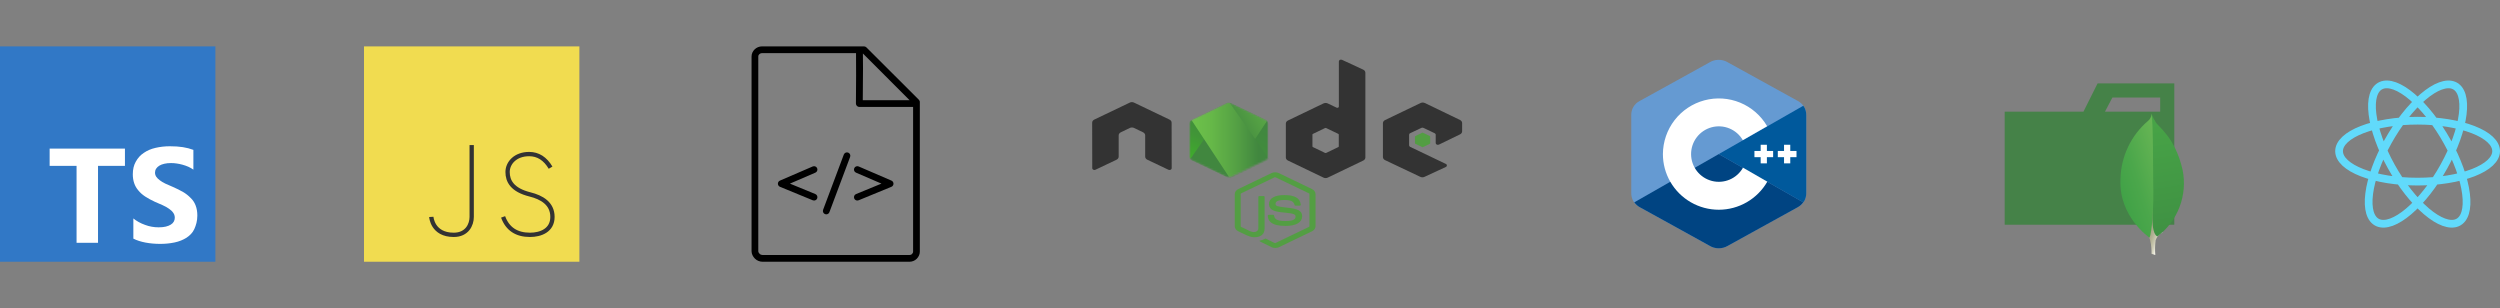 <svg width="1290" height="159" viewBox="0 0 1290 159" fill="none" xmlns="http://www.w3.org/2000/svg">
<rect x="0" y="0" width="1290" height="159" fill="#808080" stroke="none"/>
<g clip-path="url(#clip0_58_282)">
<path d="M111.106 23.931H0.033C0.015 23.931 0 23.945 0 23.963V135.037C0 135.055 0.015 135.069 0.033 135.069H111.106C111.124 135.069 111.139 135.055 111.139 135.037V23.963C111.139 23.945 111.124 23.931 111.106 23.931Z" fill="#3178C6"/>
<path d="M50.577 85.578H64.469V76.678H25.614V85.578H39.506V125.301H50.577V85.578ZM68.81 123.131C70.569 124.042 72.718 124.715 75.105 125.171C77.493 125.627 80.098 125.844 82.703 125.844C85.308 125.844 87.695 125.605 90.083 125.106C92.471 124.607 94.424 123.782 96.161 122.718C97.919 121.568 99.417 120.113 100.285 118.16C101.153 116.206 101.826 114.035 101.826 111.214C101.826 109.238 101.522 107.523 100.936 106.004C100.35 104.484 99.504 103.182 98.332 102.097C97.225 100.946 95.944 99.926 94.424 99.058C92.905 98.189 91.168 97.278 89.215 96.453C87.782 95.867 86.61 95.302 85.308 94.738C84.179 94.174 83.202 93.609 82.486 93.045C81.683 92.459 81.075 91.851 80.641 91.222C80.207 90.57 79.989 89.854 79.989 89.051C79.989 88.313 80.183 87.64 80.576 87.032C80.968 86.424 81.509 85.925 82.204 85.491C82.898 85.057 83.766 84.731 84.808 84.493C85.829 84.254 86.957 84.145 88.281 84.145C89.193 84.145 90.148 84.213 91.103 84.349C92.102 84.486 93.122 84.697 94.142 84.979C95.162 85.261 96.161 85.608 97.181 86.042C98.136 86.477 99.026 86.976 99.786 87.54V77.338C98.136 76.709 96.313 76.231 94.359 75.927C92.406 75.623 90.235 75.471 87.63 75.471C85.025 75.471 82.638 75.753 80.25 76.296C77.862 76.839 75.909 77.707 74.172 78.901C72.414 80.073 71.133 81.506 70.048 83.459C69.028 85.283 68.528 87.367 68.528 89.971C68.528 93.227 69.462 96.049 71.35 98.22C73.217 100.608 76.126 102.344 79.816 104.081C81.314 104.688 82.638 105.296 83.94 105.882C85.242 106.468 86.328 107.076 87.196 107.706C88.129 108.335 88.868 109.03 89.367 109.768C89.909 110.506 90.192 111.374 90.192 112.373C90.192 113.067 90.022 113.718 89.692 114.326C89.362 114.934 88.846 115.455 88.151 115.889C87.457 116.323 86.61 116.671 85.546 116.931C84.526 117.17 83.376 117.3 81.856 117.3C79.468 117.3 77.081 116.888 74.91 116.063C72.522 115.238 70.352 114.001 68.81 112.711V123.131Z" fill="white"/>
</g>
<g clip-path="url(#clip1_58_282)">
<path d="M298.963 23.931H187.824V135.069H298.963V23.931Z" fill="#F1DC50"/>
<path d="M243.393 74.869C243.393 96.862 243.393 109.21 243.393 111.915C243.393 115.973 240.972 121.177 234.132 121.177C223.086 121.177 222.555 111.915 222.555 111.915M284.098 86.52C281.319 81.84 277.635 79.5 273.047 79.5C265.882 79.5 261.916 84.131 261.916 88.761C261.916 93.392 264.232 98.023 273.532 100.338C279.451 101.812 285.07 104.969 285.07 111.915C285.07 118.861 278.979 121.177 273.493 121.177C266.483 121.177 261.852 118.09 259.601 111.915" stroke="#333333" stroke-width="2.223"/>
</g>
<g clip-path="url(#clip2_58_282)">
<path d="M440.788 86.799C440.409 87.681 440.814 88.702 441.694 89.082L454.83 94.747L441.723 100.135C440.836 100.5 440.412 101.514 440.777 102.401C441.053 103.072 441.701 103.478 442.383 103.478C442.603 103.478 442.827 103.435 443.042 103.347L459.963 96.392C460.609 96.128 461.033 95.5 461.04 94.802C461.047 94.103 460.633 93.469 459.992 93.192L443.071 85.893C442.187 85.513 441.168 85.917 440.788 86.799Z" fill="black"/>
<path d="M421.648 86.799C421.268 85.917 420.247 85.515 419.365 85.893L402.442 93.192C401.801 93.469 401.387 94.103 401.394 94.802C401.401 95.5 401.825 96.128 402.471 96.392L419.394 103.347C419.609 103.435 419.833 103.478 420.053 103.478C420.735 103.478 421.385 103.072 421.659 102.401C422.024 101.514 421.6 100.5 420.713 100.135L407.604 94.747L420.742 89.082C421.622 88.702 422.027 87.681 421.648 86.799Z" fill="black"/>
<path d="M437.646 78.735C436.747 78.401 435.747 78.852 435.409 79.751L424.72 108.258C424.384 109.157 424.839 110.158 425.736 110.495C425.938 110.57 426.143 110.605 426.347 110.605C427.049 110.605 427.712 110.176 427.973 109.479L438.662 80.972C438.998 80.073 438.543 79.073 437.646 78.735Z" fill="black"/>
<path d="M474.019 51.358L447.052 24.439C446.727 24.114 446.259 23.931 445.799 23.931L393.176 23.934C390.312 23.934 387.804 26.264 387.804 29.128V129.632C387.804 131.083 388.535 132.448 389.563 133.478C390.59 134.504 392.121 135.069 393.573 135.069H469.258C470.638 135.069 472.038 134.532 473.015 133.555C473.99 132.578 474.631 131.281 474.631 129.902V52.586C474.631 52.126 474.345 51.684 474.019 51.358ZM445.255 27.604L469.362 51.715H445.191C445.341 37.219 445.348 30.669 445.255 27.604ZM471.158 129.902C471.158 130.348 470.873 130.785 470.559 131.1C470.239 131.42 469.711 131.596 469.258 131.596H393.573C393.048 131.596 392.389 131.392 392.018 131.022C391.647 130.65 391.277 130.156 391.277 129.632V29.128C391.277 28.18 392.214 27.407 393.163 27.407L441.711 27.404C441.796 31.784 441.749 44.929 441.658 53.433C441.653 53.897 441.854 54.344 442.181 54.673C442.507 55.003 442.972 55.188 443.436 55.188H471.158V129.902Z" fill="black"/>
</g>
<g clip-path="url(#clip3_58_282)">
<path d="M657.973 127.953C657.325 127.953 656.721 127.809 656.16 127.558L650.421 124.724C649.558 124.329 649.99 124.186 650.249 124.114C651.414 123.791 651.629 123.719 652.838 123.145C652.967 123.074 653.14 123.11 653.269 123.181L657.671 125.37C657.843 125.441 658.059 125.441 658.188 125.37L675.406 117.082C675.578 117.011 675.664 116.867 675.664 116.688V100.149C675.664 99.97 675.578 99.826 675.406 99.755L658.188 91.503C658.016 91.432 657.8 91.432 657.671 91.503L640.453 99.755C640.281 99.826 640.194 100.006 640.194 100.149V116.688C640.194 116.831 640.281 117.011 640.453 117.082L645.157 119.343C647.703 120.419 649.299 119.163 649.299 117.908V101.584C649.299 101.369 649.515 101.154 649.817 101.154H652.018C652.277 101.154 652.536 101.333 652.536 101.584V117.908C652.536 120.742 650.68 122.392 647.444 122.392C646.451 122.392 645.675 122.392 643.474 121.495L638.943 119.343C637.821 118.805 637.131 117.8 637.131 116.724V100.185C637.131 99.109 637.821 98.104 638.943 97.566L656.16 89.279C657.239 88.777 658.706 88.777 659.785 89.279L677.002 97.566C678.124 98.104 678.814 99.109 678.814 100.185V116.724C678.814 117.8 678.124 118.805 677.002 119.343L659.785 127.63C659.224 127.845 658.577 127.953 657.973 127.953ZM663.28 116.58C655.729 116.58 654.175 113.71 654.175 111.271C654.175 111.055 654.391 110.84 654.693 110.84H656.937C657.196 110.84 657.412 110.984 657.412 111.199C657.757 113.1 658.749 114.033 663.323 114.033C666.948 114.033 668.501 113.351 668.501 111.737C668.501 110.804 668.07 110.123 662.417 109.656C657.714 109.262 654.779 108.401 654.779 105.279C654.779 102.374 657.714 100.652 662.633 100.652C668.156 100.652 670.875 102.23 671.22 105.674C671.22 105.782 671.177 105.889 671.09 105.997C671.004 106.069 670.875 106.14 670.745 106.14H668.501C668.286 106.14 668.07 105.997 668.027 105.818C667.509 103.844 666.171 103.199 662.633 103.199C658.663 103.199 658.188 104.347 658.188 105.208C658.188 106.248 658.749 106.571 664.1 107.145C669.408 107.719 671.91 108.544 671.91 111.629C671.867 114.786 668.76 116.58 663.28 116.58Z" fill="#539E43"/>
<path d="M604.552 63.27C604.552 62.624 604.12 62.014 603.43 61.691L585.134 52.937C584.832 52.794 584.487 52.722 584.142 52.686H583.969C583.624 52.686 583.279 52.794 582.976 52.937L564.681 61.691C563.99 62.014 563.559 62.624 563.559 63.27L563.602 86.804C563.602 87.127 563.817 87.45 564.163 87.593C564.508 87.772 564.939 87.772 565.241 87.593L576.115 82.427C576.806 82.104 577.237 81.494 577.237 80.849V69.835C577.237 69.189 577.669 68.579 578.359 68.256L582.976 66.032C583.322 65.853 583.71 65.781 584.098 65.781C584.487 65.781 584.875 65.853 585.177 66.032L589.794 68.256C590.485 68.579 590.916 69.189 590.916 69.835V80.849C590.916 81.494 591.348 82.104 592.038 82.427L602.912 87.593C603.257 87.772 603.689 87.772 604.034 87.593C604.379 87.45 604.595 87.127 604.595 86.804L604.552 63.27Z" fill="#333333"/>
<path d="M692.493 30.874C692.148 30.73 691.717 30.73 691.415 30.874C691.069 31.053 690.854 31.34 690.854 31.663V54.982C690.854 55.197 690.724 55.413 690.465 55.556C690.206 55.664 689.948 55.664 689.689 55.556L685.115 53.368C684.424 53.045 683.604 53.045 682.914 53.368L664.618 62.157C663.928 62.48 663.496 63.09 663.496 63.736V81.279C663.496 81.924 663.928 82.534 664.618 82.857L682.914 91.647C683.604 91.97 684.424 91.97 685.115 91.647L703.411 82.857C704.101 82.534 704.533 81.924 704.533 81.279V37.547C704.533 36.865 704.101 36.255 703.411 35.932L692.493 30.874ZM690.811 75.503C690.811 75.682 690.724 75.826 690.552 75.897L684.295 78.911C684.122 78.983 683.906 78.983 683.734 78.911L677.477 75.897C677.304 75.826 677.218 75.646 677.218 75.503V69.476C677.218 69.296 677.304 69.153 677.477 69.081L683.734 66.067C683.906 65.996 684.122 65.996 684.295 66.067L690.552 69.081C690.724 69.153 690.811 69.332 690.811 69.476V75.503Z" fill="#333333"/>
<path d="M753.379 69.332C754.07 69.01 754.458 68.4 754.458 67.754V63.485C754.458 62.839 754.026 62.229 753.379 61.906L735.213 53.153C734.522 52.83 733.702 52.83 733.012 53.153L714.716 61.942C714.026 62.265 713.594 62.875 713.594 63.521V81.064C713.594 81.709 714.026 82.319 714.716 82.642L732.883 91.252C733.573 91.575 734.393 91.575 735.04 91.252L746.044 86.158C746.389 86.014 746.605 85.692 746.605 85.369C746.605 85.046 746.389 84.723 746.044 84.579L727.661 75.79C727.316 75.611 727.1 75.324 727.1 75.001V69.512C727.1 69.189 727.316 68.866 727.661 68.722L733.4 65.996C733.746 65.817 734.177 65.817 734.522 65.996L740.261 68.722C740.607 68.902 740.822 69.189 740.822 69.512V73.817C740.822 74.14 741.038 74.463 741.383 74.606C741.728 74.785 742.16 74.785 742.505 74.606L753.379 69.332Z" fill="#333333"/>
<path d="M733.832 68.507C733.961 68.436 734.134 68.436 734.263 68.507L737.759 70.194C737.888 70.265 737.974 70.373 737.974 70.516V73.889C737.974 74.032 737.888 74.14 737.759 74.212L734.263 75.898C734.134 75.969 733.961 75.969 733.832 75.898L730.337 74.212C730.207 74.14 730.121 74.032 730.121 73.889V70.516C730.121 70.373 730.207 70.265 730.337 70.194L733.832 68.507Z" fill="#539E43"/>
<mask id="mask0_58_282" style="mask-type:alpha" maskUnits="userSpaceOnUse" x="613" y="52" width="42" height="40">
<path d="M635.146 53.224C634.455 52.901 633.636 52.901 632.945 53.224L614.779 61.942C614.088 62.265 613.7 62.875 613.7 63.52V80.992C613.7 81.637 614.131 82.247 614.779 82.57L632.945 91.288C633.636 91.611 634.455 91.611 635.146 91.288L653.312 82.57C654.003 82.247 654.391 81.637 654.391 80.992V63.52C654.391 62.875 653.96 62.265 653.312 61.942L635.146 53.224Z" fill="white"/>
</mask>
<g mask="url(#mask0_58_282)">
<path d="M635.146 53.224C634.455 52.901 633.636 52.901 632.945 53.224L614.779 61.942C614.088 62.265 613.7 62.875 613.7 63.52V80.992C613.7 81.637 614.131 82.247 614.779 82.57L632.945 91.288C633.636 91.611 634.455 91.611 635.146 91.288L653.312 82.57C654.003 82.247 654.391 81.637 654.391 80.992V63.52C654.391 62.875 653.96 62.265 653.312 61.942L635.146 53.224Z" fill="url(#paint0_linear_58_282)"/>
<path d="M653.356 61.942L635.103 53.224C634.93 53.153 634.714 53.081 634.542 53.045L614.088 82.176C614.261 82.355 614.477 82.499 614.692 82.606L632.945 91.324C633.463 91.575 634.067 91.647 634.628 91.503L653.83 62.301C653.701 62.157 653.528 62.05 653.356 61.942Z" fill="url(#paint1_linear_58_282)"/>
<path fill-rule="evenodd" clip-rule="evenodd" d="M653.399 82.57C653.917 82.319 654.305 81.888 654.477 81.422L634.455 53.009C633.938 52.937 633.377 52.973 632.902 53.224L614.779 61.906L634.326 91.539C634.585 91.503 634.887 91.431 635.146 91.324L653.399 82.57Z" fill="url(#paint2_linear_58_282)"/>
<path fill-rule="evenodd" clip-rule="evenodd" d="M653.399 82.57L635.189 91.288C634.93 91.395 634.671 91.467 634.369 91.503L634.714 92.041L654.909 82.319V82.104L654.391 81.386C654.305 81.888 653.916 82.319 653.399 82.57Z" fill="url(#paint3_linear_58_282)"/>
<path fill-rule="evenodd" clip-rule="evenodd" d="M653.399 82.57L635.189 91.288C634.93 91.395 634.671 91.467 634.369 91.503L634.714 92.041L654.909 82.319V82.104L654.391 81.386C654.305 81.888 653.916 82.319 653.399 82.57Z" fill="url(#paint4_linear_58_282)"/>
</g>
</g>
<path d="M932.036 59.467C932.069 57.953 931.687 56.459 930.931 55.147C930.138 53.858 929.016 52.805 927.68 52.094C915.654 45.453 903.622 38.816 891.585 32.183C890.133 31.31 888.468 30.855 886.775 30.87C885.081 30.885 883.424 31.368 881.988 32.266C877.203 34.972 853.249 48.121 846.108 52.084C844.749 52.766 843.615 53.824 842.84 55.133C842.065 56.441 841.681 57.944 841.735 59.464V99.54C841.7 101.02 842.06 102.482 842.777 103.777C843.575 105.102 844.721 106.183 846.091 106.903C853.231 110.865 877.189 124.014 881.975 126.72C883.41 127.619 885.066 128.104 886.76 128.12C888.454 128.136 890.119 127.682 891.571 126.81C903.588 120.163 915.611 113.526 927.642 106.899C929.012 106.179 930.159 105.098 930.959 103.773C931.676 102.479 932.036 101.016 932.001 99.536V59.467" fill="#659AD2"/>
<path d="M930.469 104.405C930.651 104.204 930.821 103.993 930.98 103.773C931.697 102.479 932.057 101.016 932.022 99.536V59.467C932.055 57.953 931.673 56.459 930.917 55.147C930.792 54.942 930.608 54.782 930.466 54.591L886.885 79.5L930.469 104.405Z" fill="#00599C"/>
<path d="M930.469 104.405L886.886 79.5L843.302 104.405C844.039 105.439 844.999 106.294 846.112 106.906C853.252 110.869 877.21 124.018 881.995 126.723C883.431 127.623 885.087 128.107 886.781 128.123C888.474 128.139 890.14 127.686 891.592 126.814C903.608 120.166 915.632 113.529 927.663 106.903C928.774 106.292 929.733 105.438 930.469 104.405Z" fill="#004482"/>
<path d="M899.389 86.516C897.842 89.267 895.428 91.43 892.524 92.667C889.621 93.905 886.389 94.148 883.333 93.358C880.277 92.569 877.567 90.791 875.626 88.302C873.685 85.813 872.622 82.752 872.601 79.595C872.58 76.439 873.603 73.364 875.511 70.85C877.419 68.335 880.105 66.522 883.15 65.692C886.196 64.862 889.43 65.062 892.35 66.261C895.27 67.46 897.712 69.591 899.295 72.321L911.85 65.122C908.663 59.653 903.767 55.383 897.914 52.971C892.062 50.558 885.579 50.137 879.464 51.772C873.349 53.406 867.941 57.006 864.073 62.017C860.205 67.027 858.092 73.171 858.059 79.5C858.053 84.519 859.371 89.452 861.879 93.799C864.42 98.19 868.072 101.834 872.468 104.366C876.864 106.898 881.849 108.228 886.922 108.222C891.995 108.216 896.977 106.874 901.367 104.332C905.756 101.79 909.4 98.137 911.93 93.74L899.389 86.516Z" fill="white"/>
<path d="M914.934 77.895H911.718V74.697H908.505V77.895H905.289V81.101H908.505V84.296H911.718V81.101H914.934V77.895Z" fill="white"/>
<path d="M926.996 77.895H923.78V74.697H920.564V77.895H917.348V81.101H920.564V84.296H923.78V81.101H926.996V77.895Z" fill="white"/>
<path d="M1114.65 43.033H1082.35L1075.06 57.62H1034.42V115.967H1121.94V43.033H1114.65ZM1114.65 57.62H1086.17L1089.99 50.326H1114.65V57.62Z" fill="#458248"/>
<path d="M1112.13 131.597L1110.18 130.947C1110.18 130.947 1110.43 121.045 1106.86 120.354C1104.5 117.624 1107.2 3.812 1115.77 119.965C1114.15 120.789 1112.9 122.211 1112.3 123.931C1111.98 126.474 1111.92 129.043 1112.13 131.597Z" fill="url(#paint5_linear_58_282)"/>
<path d="M1113.19 122.035C1118.4 118.113 1122.38 112.794 1124.69 106.696C1126.99 100.597 1127.52 93.971 1126.2 87.585C1122.38 70.692 1113.32 65.139 1112.34 63.02C1111.5 61.7 1110.78 60.305 1110.19 58.852L1110.91 105.919C1110.91 105.919 1109.42 120.301 1113.19 122.035Z" fill="url(#paint6_linear_58_282)"/>
<path d="M1109.18 122.66C1109.18 122.66 1093.23 111.8 1094.16 92.59C1094.24 86.799 1095.57 81.093 1098.05 75.859C1100.53 70.625 1104.11 65.984 1108.53 62.249C1109.05 61.809 1109.46 61.257 1109.73 60.636C1110.01 60.015 1110.14 59.34 1110.11 58.662C1111.11 60.798 1110.94 90.551 1111.05 94.031C1111.45 107.57 1110.3 120.104 1109.18 122.66Z" fill="url(#paint7_linear_58_282)"/>
<path d="M1261.09 85.852C1266.31 76.466 1269.78 66.795 1270.75 58.966C1271.73 51.138 1270.12 45.793 1266.28 44.107C1262.45 42.422 1256.7 44.533 1250.3 49.977C1243.9 55.421 1237.38 63.752 1232.16 73.138C1226.95 82.524 1223.47 92.195 1222.49 100.025C1221.52 107.855 1223.13 113.202 1226.96 114.891C1230.79 116.579 1236.54 114.47 1242.94 109.028C1249.34 103.586 1255.87 95.257 1261.08 85.872L1261.09 85.852ZM1233.88 85.872C1239.1 95.257 1245.62 103.586 1252.02 109.028C1258.42 114.47 1264.17 116.579 1268 114.891C1271.84 113.202 1273.45 107.855 1272.47 100.025C1271.49 92.195 1268.02 82.524 1262.8 73.138C1257.59 63.752 1251.06 55.421 1244.67 49.977C1238.27 44.533 1232.52 42.422 1228.68 44.107C1224.84 45.793 1223.24 51.138 1224.21 58.966C1225.18 66.795 1228.66 76.466 1233.87 85.852L1233.88 85.872ZM1247.49 93.716C1258.24 93.715 1268.54 92.058 1276.14 89.11C1283.73 86.161 1288 82.163 1288 77.994C1288 73.825 1283.73 69.827 1276.13 66.88C1268.53 63.932 1258.23 62.276 1247.48 62.276C1236.74 62.276 1226.43 63.932 1218.83 66.88C1211.24 69.827 1206.97 73.825 1206.96 77.994C1206.96 82.163 1211.23 86.161 1218.83 89.11C1226.42 92.058 1236.73 93.715 1247.47 93.716H1247.49Z" stroke="#61DAFB" stroke-width="3.985"/>
<defs>
<linearGradient id="paint0_linear_58_282" x1="641.447" y1="59.723" x2="626.337" y2="88.277" gradientUnits="userSpaceOnUse">
<stop stop-color="#41873F"/>
<stop offset="0.329" stop-color="#418B3D"/>
<stop offset="0.635" stop-color="#419637"/>
<stop offset="0.932" stop-color="#3FA92D"/>
<stop offset="1" stop-color="#3FAE2A"/>
</linearGradient>
<linearGradient id="paint1_linear_58_282" x1="631.287" y1="74.302" x2="676.548" y2="44.725" gradientUnits="userSpaceOnUse">
<stop offset="0.138" stop-color="#41873F"/>
<stop offset="0.403" stop-color="#54A044"/>
<stop offset="0.714" stop-color="#66B848"/>
<stop offset="0.908" stop-color="#6CC04A"/>
</linearGradient>
<linearGradient id="paint2_linear_58_282" x1="613.036" y1="72.256" x2="655.073" y2="72.256" gradientUnits="userSpaceOnUse">
<stop offset="0.092" stop-color="#6CC04A"/>
<stop offset="0.286" stop-color="#66B848"/>
<stop offset="0.597" stop-color="#54A044"/>
<stop offset="0.862" stop-color="#41873F"/>
</linearGradient>
<linearGradient id="paint3_linear_58_282" x1="613.036" y1="86.743" x2="655.073" y2="86.743" gradientUnits="userSpaceOnUse">
<stop offset="0.092" stop-color="#6CC04A"/>
<stop offset="0.286" stop-color="#66B848"/>
<stop offset="0.597" stop-color="#54A044"/>
<stop offset="0.862" stop-color="#41873F"/>
</linearGradient>
<linearGradient id="paint4_linear_58_282" x1="661.197" y1="58.897" x2="653.755" y2="105.8" gradientUnits="userSpaceOnUse">
<stop stop-color="#41873F"/>
<stop offset="0.329" stop-color="#418B3D"/>
<stop offset="0.635" stop-color="#419637"/>
<stop offset="0.932" stop-color="#3FA92D"/>
<stop offset="1" stop-color="#3FAE2A"/>
</linearGradient>
<linearGradient id="paint5_linear_58_282" x1="1098.98" y1="95.786" x2="1121.47" y2="103.414" gradientUnits="userSpaceOnUse">
<stop offset="0.231" stop-color="#999875"/>
<stop offset="0.563" stop-color="#9B9977"/>
<stop offset="0.683" stop-color="#A09F7E"/>
<stop offset="0.768" stop-color="#A9A889"/>
<stop offset="0.837" stop-color="#B7B69A"/>
<stop offset="0.896" stop-color="#C9C7B0"/>
<stop offset="0.948" stop-color="#DEDDCB"/>
<stop offset="0.994" stop-color="#F8F6EB"/>
<stop offset="1" stop-color="#FBF9EF"/>
</linearGradient>
<linearGradient id="paint6_linear_58_282" x1="1107.23" y1="58.516" x2="1117.17" y2="120.586" gradientUnits="userSpaceOnUse">
<stop stop-color="#48A547"/>
<stop offset="1" stop-color="#3F9143"/>
</linearGradient>
<linearGradient id="paint7_linear_58_282" x1="1092.79" y1="94.492" x2="1119.46" y2="85.558" gradientUnits="userSpaceOnUse">
<stop stop-color="#41A247"/>
<stop offset="0.352" stop-color="#4BA74B"/>
<stop offset="0.956" stop-color="#67B554"/>
<stop offset="1" stop-color="#69B655"/>
</linearGradient>
<clipPath id="clip0_58_282">
<rect width="111.139" height="111.139" fill="white" transform="translate(0 23.931)"/>
</clipPath>
<clipPath id="clip1_58_282">
<rect width="111.139" height="111.139" fill="white" transform="translate(187.824 23.931)"/>
</clipPath>
<clipPath id="clip2_58_282">
<rect width="111.139" height="111.139" fill="white" transform="translate(375.648 23.931)"/>
</clipPath>
<clipPath id="clip3_58_282">
<rect width="191.158" height="158.928" fill="white" transform="translate(563.472 0.036)"/>
</clipPath>
</defs>
</svg>
